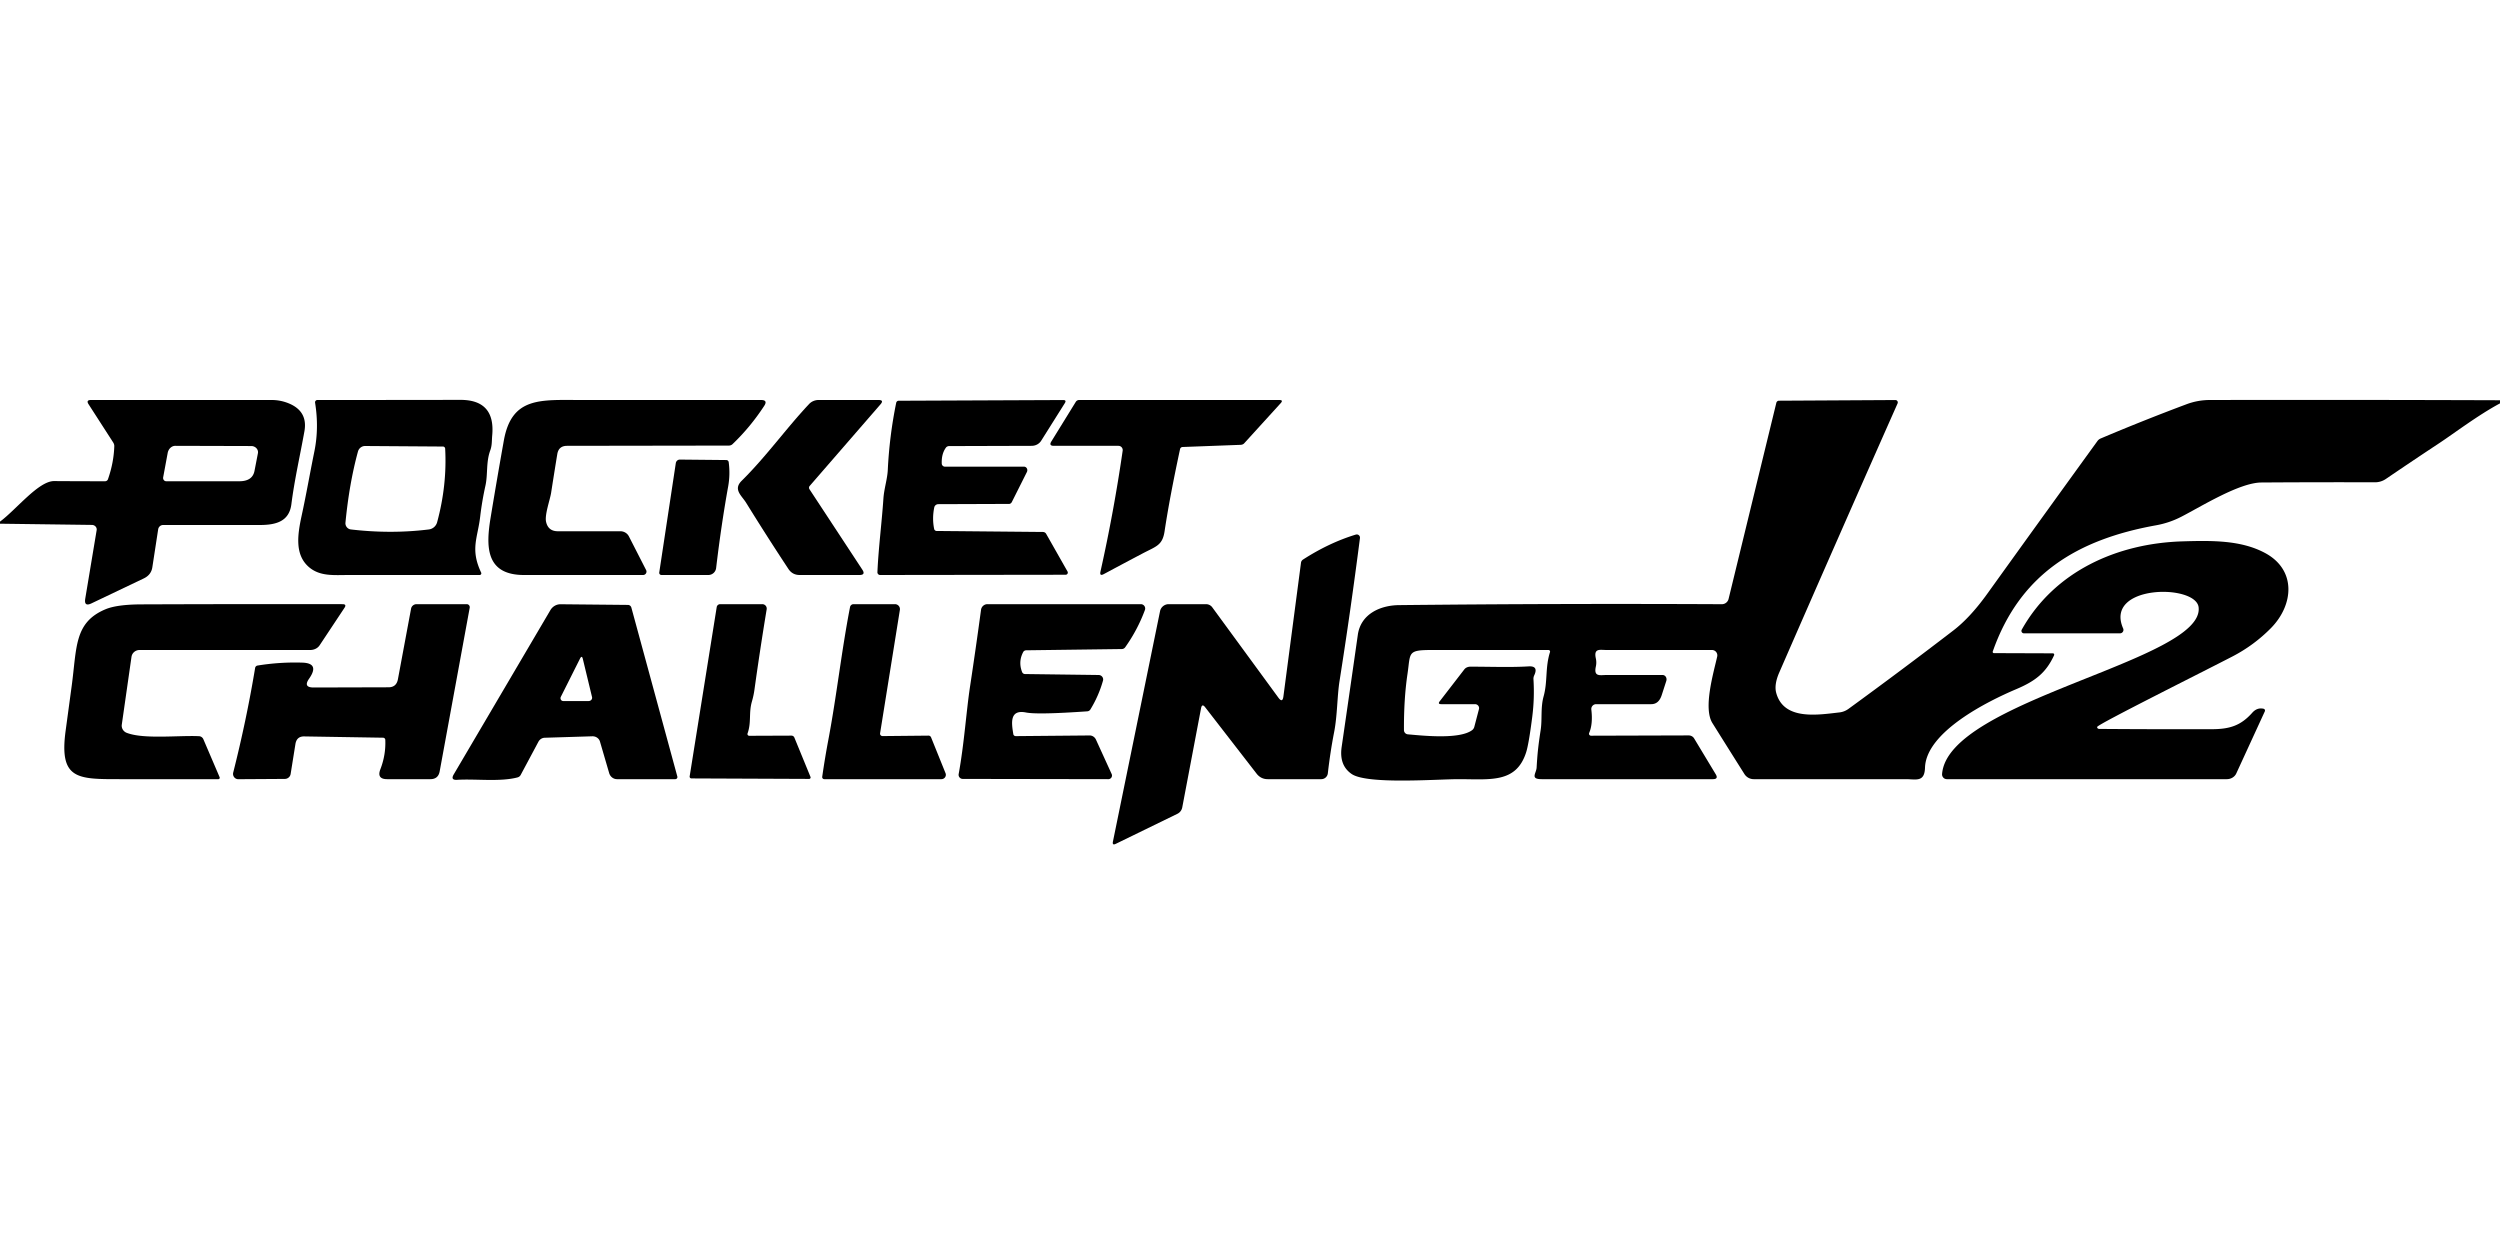 <?xml version="1.0" encoding="UTF-8" standalone="no"?>
<!DOCTYPE svg PUBLIC "-//W3C//DTD SVG 1.1//EN" "http://www.w3.org/Graphics/SVG/1.1/DTD/svg11.dtd">
<svg xmlns="http://www.w3.org/2000/svg" version="1.1" viewBox="0 0 600 300">
<path fill="#000000" d="
  M 131.05 125.20
  Q 131.54 127.50 133.89 127.50
  L 148.89 127.50
  A 2.32 2.26 -13.2 0 1 150.94 128.74
  L 155.07 136.82
  A 0.82 0.81 -13.4 0 1 154.34 138.00
  Q 140.00 138.00 125.75 138.00
  C 116.42 138.00 116.63 130.97 117.76 124.15
  Q 119.28 114.93 120.92 105.74
  C 122.80 95.18 129.75 96.00 139.43 96.00
  Q 161.28 96.00 182.65 96.00
  Q 184.33 96.00 183.41 97.41
  Q 180.08 102.51 175.81 106.59
  A 1.28 1.28 23.3 0 1 174.93 106.94
  L 136.09 107.00
  Q 134.08 107.00 133.75 108.98
  Q 132.99 113.62 132.27 118.26
  C 132.01 119.95 130.70 123.49 131.05 125.20
  Z"
/>
<path fill="#000000" d="
  M 600.00 96.06
  L 600.00 96.81
  C 594.84 99.56 588.85 104.09 585.46 106.33
  Q 579.07 110.55 572.62 114.94
  A 4.61 4.58 27.8 0 1 569.98 115.75
  Q 556.05 115.71 542.73 115.80
  C 537.45 115.83 528.37 121.52 523.51 124.02
  Q 520.66 125.49 517.51 126.06
  C 498.58 129.46 484.81 137.74 478.26 156.36
  A 0.30 0.29 9.7 0 0 478.54 156.75
  L 492.70 156.80
  A 0.33 0.32 -76.4 0 1 492.98 157.27
  C 491.01 161.51 488.46 163.47 483.85 165.42
  C 477.11 168.28 462.27 175.62 462.00 184.25
  C 461.89 187.80 459.86 187.00 457.37 187.00
  Q 439.42 187.00 420.89 187.00
  A 2.65 2.64 73.7 0 1 418.66 185.77
  Q 414.82 179.68 410.98 173.54
  C 408.72 169.93 411.27 161.42 412.13 157.56
  A 1.29 1.28 -83.8 0 0 410.88 156.00
  Q 398.17 156.00 385.58 156.00
  C 384.03 156.00 382.45 155.49 383.00 158.01
  Q 383.22 159.00 383.00 159.99
  C 382.45 162.51 384.03 162.00 385.57 162.00
  Q 392.29 162.00 399.02 162.00
  A 1.10 0.98 -80.1 0 1 399.91 163.43
  L 398.81 166.83
  Q 398.11 169.00 396.30 169.00
  L 383.07 169.00
  A 1.16 1.16 -3.5 0 0 381.92 170.30
  Q 382.33 173.75 381.40 175.91
  A 0.48 0.47 11.7 0 0 381.84 176.57
  L 405.28 176.50
  A 1.56 1.47 -14.6 0 1 406.59 177.22
  L 411.78 185.83
  Q 412.48 187.00 411.08 187.00
  Q 390.00 187.00 370.00 187.00
  C 367.16 187.00 368.72 185.59 368.79 184.21
  C 368.97 181.08 369.14 179.24 369.76 175.20
  C 370.16 172.56 369.71 169.86 370.47 167.12
  C 371.46 163.53 370.82 160.23 372.00 156.50
  A 0.38 0.38 -81.0 0 0 371.64 156.00
  Q 357.56 156.00 343.62 156.00
  C 337.67 156.00 338.56 156.63 337.79 161.80
  Q 336.91 167.75 336.95 175.22
  A 1.02 1.02 -87.6 0 0 337.88 176.24
  C 341.41 176.55 350.22 177.51 353.29 175.25
  A 1.44 1.43 -10.7 0 0 353.83 174.46
  L 354.95 170.19
  A 0.97 0.94 7.4 0 0 354.01 169.00
  L 345.90 169.00
  Q 345.00 169.00 345.53 168.31
  L 351.44 160.65
  A 1.98 1.60 15.1 0 1 352.91 160.00
  C 357.75 160.00 362.46 160.20 366.87 159.93
  Q 369.27 159.79 368.23 162.05
  Q 368.00 162.53 368.03 162.99
  Q 368.31 167.47 367.76 171.88
  Q 366.91 178.61 366.26 180.60
  C 363.86 188.02 357.67 187.00 350.05 187.00
  C 344.87 187.00 328.14 188.31 324.40 185.76
  Q 321.35 183.68 322.00 179.25
  Q 323.96 165.80 325.88 152.34
  C 326.59 147.36 331.26 145.27 335.76 145.23
  Q 373.56 144.82 413.23 145.01
  A 1.66 1.66 7.0 0 0 414.86 143.74
  L 426.32 96.68
  A 0.67 0.65 -83.6 0 1 426.94 96.17
  L 454.89 96.01
  A 0.58 0.57 -78.4 0 1 455.42 96.82
  Q 441.07 129.18 427.02 161.40
  Q 425.76 164.30 426.29 166.28
  C 428.10 172.97 436.31 171.56 441.46 170.98
  Q 442.65 170.84 443.62 170.14
  Q 456.56 160.72 468.81 151.31
  Q 472.82 148.23 476.89 142.58
  Q 490.11 124.18 503.40 105.83
  A 1.91 1.79 5.0 0 1 504.15 105.24
  Q 514.37 100.91 524.76 97.02
  Q 527.48 96.00 530.40 96.00
  Q 565.20 95.94 600.00 96.06
  Z"
/>
<path fill="#000000" d="
  M 0.00 125.69
  L 0.00 125.19
  C 3.93 122.28 9.25 115.43 13.00 115.46
  Q 18.87 115.50 25.22 115.50
  A 0.74 0.72 9.5 0 0 25.91 115.02
  Q 27.31 111.03 27.43 107.06
  A 1.79 1.26 37.1 0 0 27.14 106.15
  L 21.25 97.01
  Q 20.60 96.00 21.84 96.00
  L 65.20 96.00
  Q 67.38 96.00 69.40 96.85
  Q 73.91 98.76 73.06 103.51
  C 72.02 109.31 70.67 115.18 69.93 121.02
  C 69.40 125.16 66.22 126.00 62.35 126.00
  Q 51.00 126.00 39.14 126.00
  A 1.23 1.19 -85.5 0 0 37.96 127.04
  L 36.56 136.16
  Q 36.28 137.98 34.49 138.83
  L 21.93 144.82
  Q 20.13 145.67 20.46 143.67
  L 23.20 127.22
  A 1.15 1.07 4.8 0 0 22.07 125.98
  L 0.00 125.69
  Z
  M 61.08 113.01
  L 61.90 108.78
  A 1.59 1.45 5.1 0 0 60.32 107.05
  L 42.06 107.00
  A 2.10 1.80 -84.1 0 0 40.24 108.73
  L 39.16 114.56
  A 0.80 0.75 -84.6 0 0 39.89 115.50
  L 57.44 115.50
  Q 60.60 115.50 61.08 113.01
  Z"
/>
<path fill="#000000" d="
  M 75.62 96.65
  A 0.56 0.56 -4.8 0 1 76.17 96.00
  Q 93.25 96.00 110.50 95.97
  Q 118.92 95.96 118.13 104.51
  C 118.01 105.81 118.12 106.84 117.66 108.10
  C 116.62 110.93 117.11 113.85 116.50 116.58
  Q 115.68 120.27 115.24 124.02
  C 114.65 129.12 112.81 131.79 115.48 137.43
  A 0.40 0.40 77.3 0 1 115.12 138.00
  Q 98.75 138.00 83.75 138.00
  C 80.15 138.00 76.72 138.41 74.03 136.00
  C 70.73 133.04 71.41 128.33 72.38 123.83
  C 73.50 118.71 74.39 113.53 75.44 108.39
  Q 76.60 102.74 75.62 96.65
  Z
  M 84.22 127.07
  Q 93.85 128.19 102.91 127.07
  A 2.37 2.36 -85.8 0 0 104.91 125.34
  Q 107.31 116.49 106.84 107.68
  A 0.54 0.53 88.3 0 0 106.31 107.17
  L 87.63 107.04
  A 1.81 1.76 -81.8 0 0 85.91 108.37
  Q 83.82 116.03 82.91 125.44
  A 1.50 1.49 -83.9 0 0 84.22 127.07
  Z"
/>
<path fill="#000000" d="
  M 178.00 115.39
  C 183.86 109.61 188.66 102.84 194.17 96.98
  A 3.12 3.10 21.5 0 1 196.44 96.00
  L 210.85 96.00
  Q 212.22 96.00 211.32 97.04
  L 194.33 116.62
  A 0.66 0.65 -41.4 0 0 194.27 117.41
  L 206.96 136.72
  Q 207.80 138.00 206.27 138.00
  L 191.92 138.00
  Q 190.18 138.00 189.22 136.55
  Q 184.06 128.74 179.06 120.65
  C 178.00 118.94 175.89 117.48 178.00 115.39
  Z"
/>
<path fill="#000000" d="
  M 224.82 127.44
  L 250.32 127.68
  A 0.87 0.86 -15.0 0 1 251.07 128.11
  L 256.21 137.17
  A 0.52 0.52 -14.4 0 1 255.75 137.94
  L 211.23 138.00
  A 0.65 0.65 -88.7 0 1 210.58 137.32
  C 210.84 131.46 211.62 125.55 212.02 119.64
  C 212.18 117.29 212.96 115.02 213.07 112.77
  Q 213.46 104.64 215.09 96.67
  A 0.61 0.60 -84.1 0 1 215.68 96.18
  L 255.14 96.01
  Q 256.03 96.00 255.56 96.75
  L 249.88 105.78
  A 2.75 2.60 15.3 0 1 247.60 107.00
  L 227.80 107.06
  A 1.00 0.89 15.5 0 0 227.01 107.45
  Q 225.93 108.94 226.02 111.26
  A 0.77 0.77 88.8 0 0 226.79 112.00
  L 245.76 112.00
  A 0.89 0.82 -75.5 0 1 246.45 113.29
  L 242.85 120.47
  A 0.84 0.67 -74.3 0 1 242.19 120.94
  L 225.20 121.00
  A 1.00 0.99 5.6 0 0 224.22 121.79
  Q 223.68 124.45 224.20 126.95
  A 0.65 0.61 -4.9 0 0 224.82 127.44
  Z"
/>
<path fill="#000000" d="
  M 283.21 107.80
  Q 280.71 119.44 279.50 127.50
  C 278.99 130.89 277.52 131.10 274.26 132.81
  Q 269.72 135.20 264.90 137.79
  Q 263.86 138.34 264.11 137.19
  Q 267.33 122.78 269.44 108.17
  A 1.02 1.02 -85.9 0 0 268.43 107.00
  L 252.92 107.00
  Q 251.67 107.00 252.33 105.94
  L 258.18 96.46
  A 0.96 0.94 -74.1 0 1 258.99 96.00
  L 307.01 96.00
  Q 308.07 96.00 307.37 96.76
  L 298.61 106.39
  A 1.29 1.03 15.3 0 1 297.75 106.76
  L 283.82 107.28
  A 0.65 0.65 4.5 0 0 283.21 107.80
  Z"
/>
<path fill="#000000" d="
  M 162.19 111.17
  A 1.02 0.97 -85.3 0 1 163.17 110.30
  L 174.32 110.41
  A 0.60 0.57 86.0 0 1 174.89 110.93
  Q 175.28 113.85 174.76 116.75
  Q 173.10 125.96 171.87 136.34
  A 1.89 1.88 -86.6 0 1 170.00 138.00
  L 158.74 138.00
  A 0.53 0.52 4.2 0 1 158.22 137.40
  L 162.19 111.17
  Z"
/>
<path fill="#000000" d="
  M 308.02 167.13
  L 312.24 135.05
  A 1.11 1.03 -14.4 0 1 312.73 134.29
  Q 319.00 130.25 325.40 128.30
  A 0.77 0.77 -4.6 0 1 326.39 129.14
  Q 324.12 146.79 321.49 163.44
  C 320.91 167.11 320.98 171.70 320.18 175.78
  Q 319.28 180.37 318.68 185.60
  A 1.58 1.58 3.3 0 1 317.11 187.00
  L 304.25 187.00
  Q 302.61 187.00 301.57 185.66
  L 289.24 169.74
  Q 288.48 168.76 288.25 170.00
  L 283.74 193.78
  A 2.16 2.13 82.5 0 1 282.58 195.31
  L 267.79 202.52
  Q 266.91 202.95 267.10 201.99
  L 278.41 146.69
  A 2.13 2.10 5.6 0 1 280.49 145.00
  L 289.44 145.00
  A 1.88 1.83 -17.7 0 1 290.94 145.75
  L 306.82 167.45
  Q 307.81 168.79 308.02 167.13
  Z"
/>
<path fill="#000000" d="
  M 503.81 174.94
  Q 517.31 175.04 530.80 175.01
  C 535.16 175.00 537.80 174.14 540.55 171.05
  Q 541.71 169.75 543.26 170.10
  A 0.45 0.44 -71.2 0 1 543.56 170.72
  L 536.71 185.62
  A 2.57 2.35 11.2 0 1 534.43 187.00
  L 467.24 187.00
  A 1.15 1.14 -87.7 0 1 466.10 185.76
  C 467.50 168.04 529.08 158.54 527.67 145.76
  C 527.05 140.10 504.91 140.25 509.56 150.84
  A 0.83 0.83 -11.8 0 1 508.80 152.00
  L 485.74 152.00
  A 0.59 0.59 14.5 0 1 485.22 151.12
  C 493.09 137.07 508.13 130.42 523.72 129.93
  C 530.92 129.71 537.82 129.63 543.56 132.69
  C 551.19 136.75 550.52 145.17 545.01 150.76
  Q 540.97 154.85 535.85 157.52
  C 528.47 161.35 503.52 173.79 503.33 174.45
  A 0.47 0.38 6.7 0 0 503.81 174.94
  Z"
/>
<path fill="#000000" d="
  M 47.80 176.69
  A 1.22 1.15 79.1 0 1 48.81 177.42
  L 52.71 186.53
  A 0.34 0.33 78.2 0 1 52.41 187.00
  Q 40.28 187.00 28.97 187.00
  C 18.62 187.00 14.14 187.15 15.76 175.31
  Q 16.48 169.99 17.20 164.67
  C 18.46 155.39 17.76 149.39 25.33 146.22
  Q 28.08 145.07 33.97 145.05
  Q 57.79 144.96 82.19 145.00
  Q 83.26 145.00 82.68 145.87
  L 76.71 154.87
  A 2.83 2.49 14.8 0 1 74.45 156.00
  L 33.49 156.00
  A 1.96 1.91 4.1 0 0 31.56 157.63
  L 29.23 173.91
  A 1.87 1.81 15.0 0 0 30.41 175.88
  C 34.55 177.48 43.02 176.44 47.80 176.69
  Z"
/>
<path fill="#000000" d="
  M 91.94 177.05
  L 73.01 176.74
  Q 71.20 176.71 70.90 178.58
  L 69.75 185.77
  A 1.42 1.40 4.3 0 1 68.36 186.94
  L 57.20 187.01
  A 1.28 1.26 -83.1 0 1 55.97 185.42
  Q 59.16 172.80 61.23 160.31
  A 0.70 0.70 -3.1 0 1 61.81 159.73
  Q 67.11 158.87 72.51 159.03
  Q 76.80 159.15 74.18 162.89
  Q 72.70 165.00 75.27 165.00
  L 93.26 164.95
  Q 95.14 164.94 95.50 163.02
  L 98.66 146.07
  A 1.35 1.31 5.1 0 1 99.98 145.00
  L 112.02 145.00
  A 0.73 0.72 -84.7 0 1 112.73 145.86
  L 105.52 185.13
  Q 105.18 187.00 103.28 187.00
  L 92.92 187.00
  Q 90.37 187.00 91.29 184.62
  Q 92.63 181.15 92.47 177.56
  A 0.54 0.54 88.9 0 0 91.94 177.05
  Z"
/>
<path fill="#000000" d="
  M 150.72 145.18
  A 0.88 0.85 82.7 0 1 151.53 145.83
  L 162.56 186.36
  A 0.51 0.50 -7.8 0 1 162.07 187.00
  L 148.08 187.00
  A 2.02 1.94 81.6 0 1 146.20 185.54
  L 143.99 177.97
  A 1.89 1.75 -8.4 0 0 142.15 176.71
  L 130.73 177.06
  A 1.83 1.74 -76.0 0 0 129.22 178.02
  L 124.95 186.01
  A 1.26 1.10 3.9 0 1 124.20 186.58
  C 119.96 187.69 114.13 186.88 109.71 187.16
  Q 108.07 187.27 108.90 185.85
  L 132.09 146.44
  A 2.88 2.77 -74.0 0 1 134.53 145.02
  L 150.72 145.18
  Z
  M 139.18 158.11
  L 134.60 167.24
  A 0.70 0.66 -76.1 0 0 135.17 168.25
  L 141.28 168.25
  A 0.82 0.77 -6.4 0 0 142.09 167.30
  L 139.88 158.14
  Q 139.65 157.17 139.18 158.11
  Z"
/>
<path fill="#000000" d="
  M 179.41 176.03
  A 0.43 0.42 9.6 0 0 179.82 176.59
  L 189.93 176.55
  A 0.76 0.74 -11.1 0 1 190.65 177.02
  L 194.52 186.46
  A 0.35 0.35 -10.5 0 1 194.19 186.94
  L 165.94 186.82
  A 0.43 0.43 -84.9 0 1 165.52 186.31
  L 172.01 145.71
  A 0.84 0.84 4.4 0 1 172.84 145.00
  L 182.95 145.00
  A 1.06 1.06 4.8 0 1 184.00 146.24
  Q 182.41 155.86 181.07 165.51
  Q 180.87 166.96 180.46 168.36
  C 179.66 171.12 180.37 173.33 179.41 176.03
  Z"
/>
<path fill="#000000" d="
  M 211.82 176.66
  L 222.85 176.55
  A 0.68 0.63 77.1 0 1 223.46 176.97
  L 226.93 185.57
  A 1.06 1.04 -10.8 0 1 225.94 187.00
  L 197.82 187.00
  A 0.50 0.50 -86.0 0 1 197.33 186.43
  Q 198.01 181.74 198.80 177.58
  C 200.80 166.99 201.95 156.31 204.01 145.69
  A 0.86 0.86 -84.2 0 1 204.85 145.00
  L 214.79 145.00
  A 1.19 1.19 4.5 0 1 215.97 146.38
  L 211.22 176.00
  A 0.60 0.57 4.1 0 0 211.82 176.66
  Z"
/>
<path fill="#000000" d="
  M 243.81 176.67
  L 261.51 176.51
  A 1.71 1.63 76.9 0 1 263.03 177.51
  L 266.80 185.77
  A 0.87 0.87 77.7 0 1 266.01 187.00
  L 231.05 186.94
  A 0.99 0.99 -84.9 0 1 230.08 185.77
  C 231.40 178.57 231.93 170.52 232.81 164.77
  Q 234.22 155.46 235.45 146.34
  A 1.56 1.55 -86.0 0 1 236.99 145.00
  L 273.81 145.00
  A 1.04 1.04 -79.8 0 1 274.78 146.40
  Q 273.02 151.16 270.05 155.34
  A 1.03 0.99 -72.1 0 1 269.25 155.77
  L 246.30 156.07
  A 0.85 0.78 12.7 0 0 245.57 156.49
  Q 244.34 158.80 245.30 161.28
  A 0.77 0.73 78.8 0 0 245.99 161.77
  L 263.67 162.00
  A 1.09 1.06 7.9 0 1 264.72 163.35
  Q 263.70 166.98 261.70 170.26
  A 0.96 0.95 -76.1 0 1 260.94 170.72
  Q 249.02 171.55 246.25 171.00
  C 242.20 170.19 242.78 173.65 243.20 176.21
  A 0.62 0.55 -4.9 0 0 243.81 176.67
  Z"
/>
</svg>
